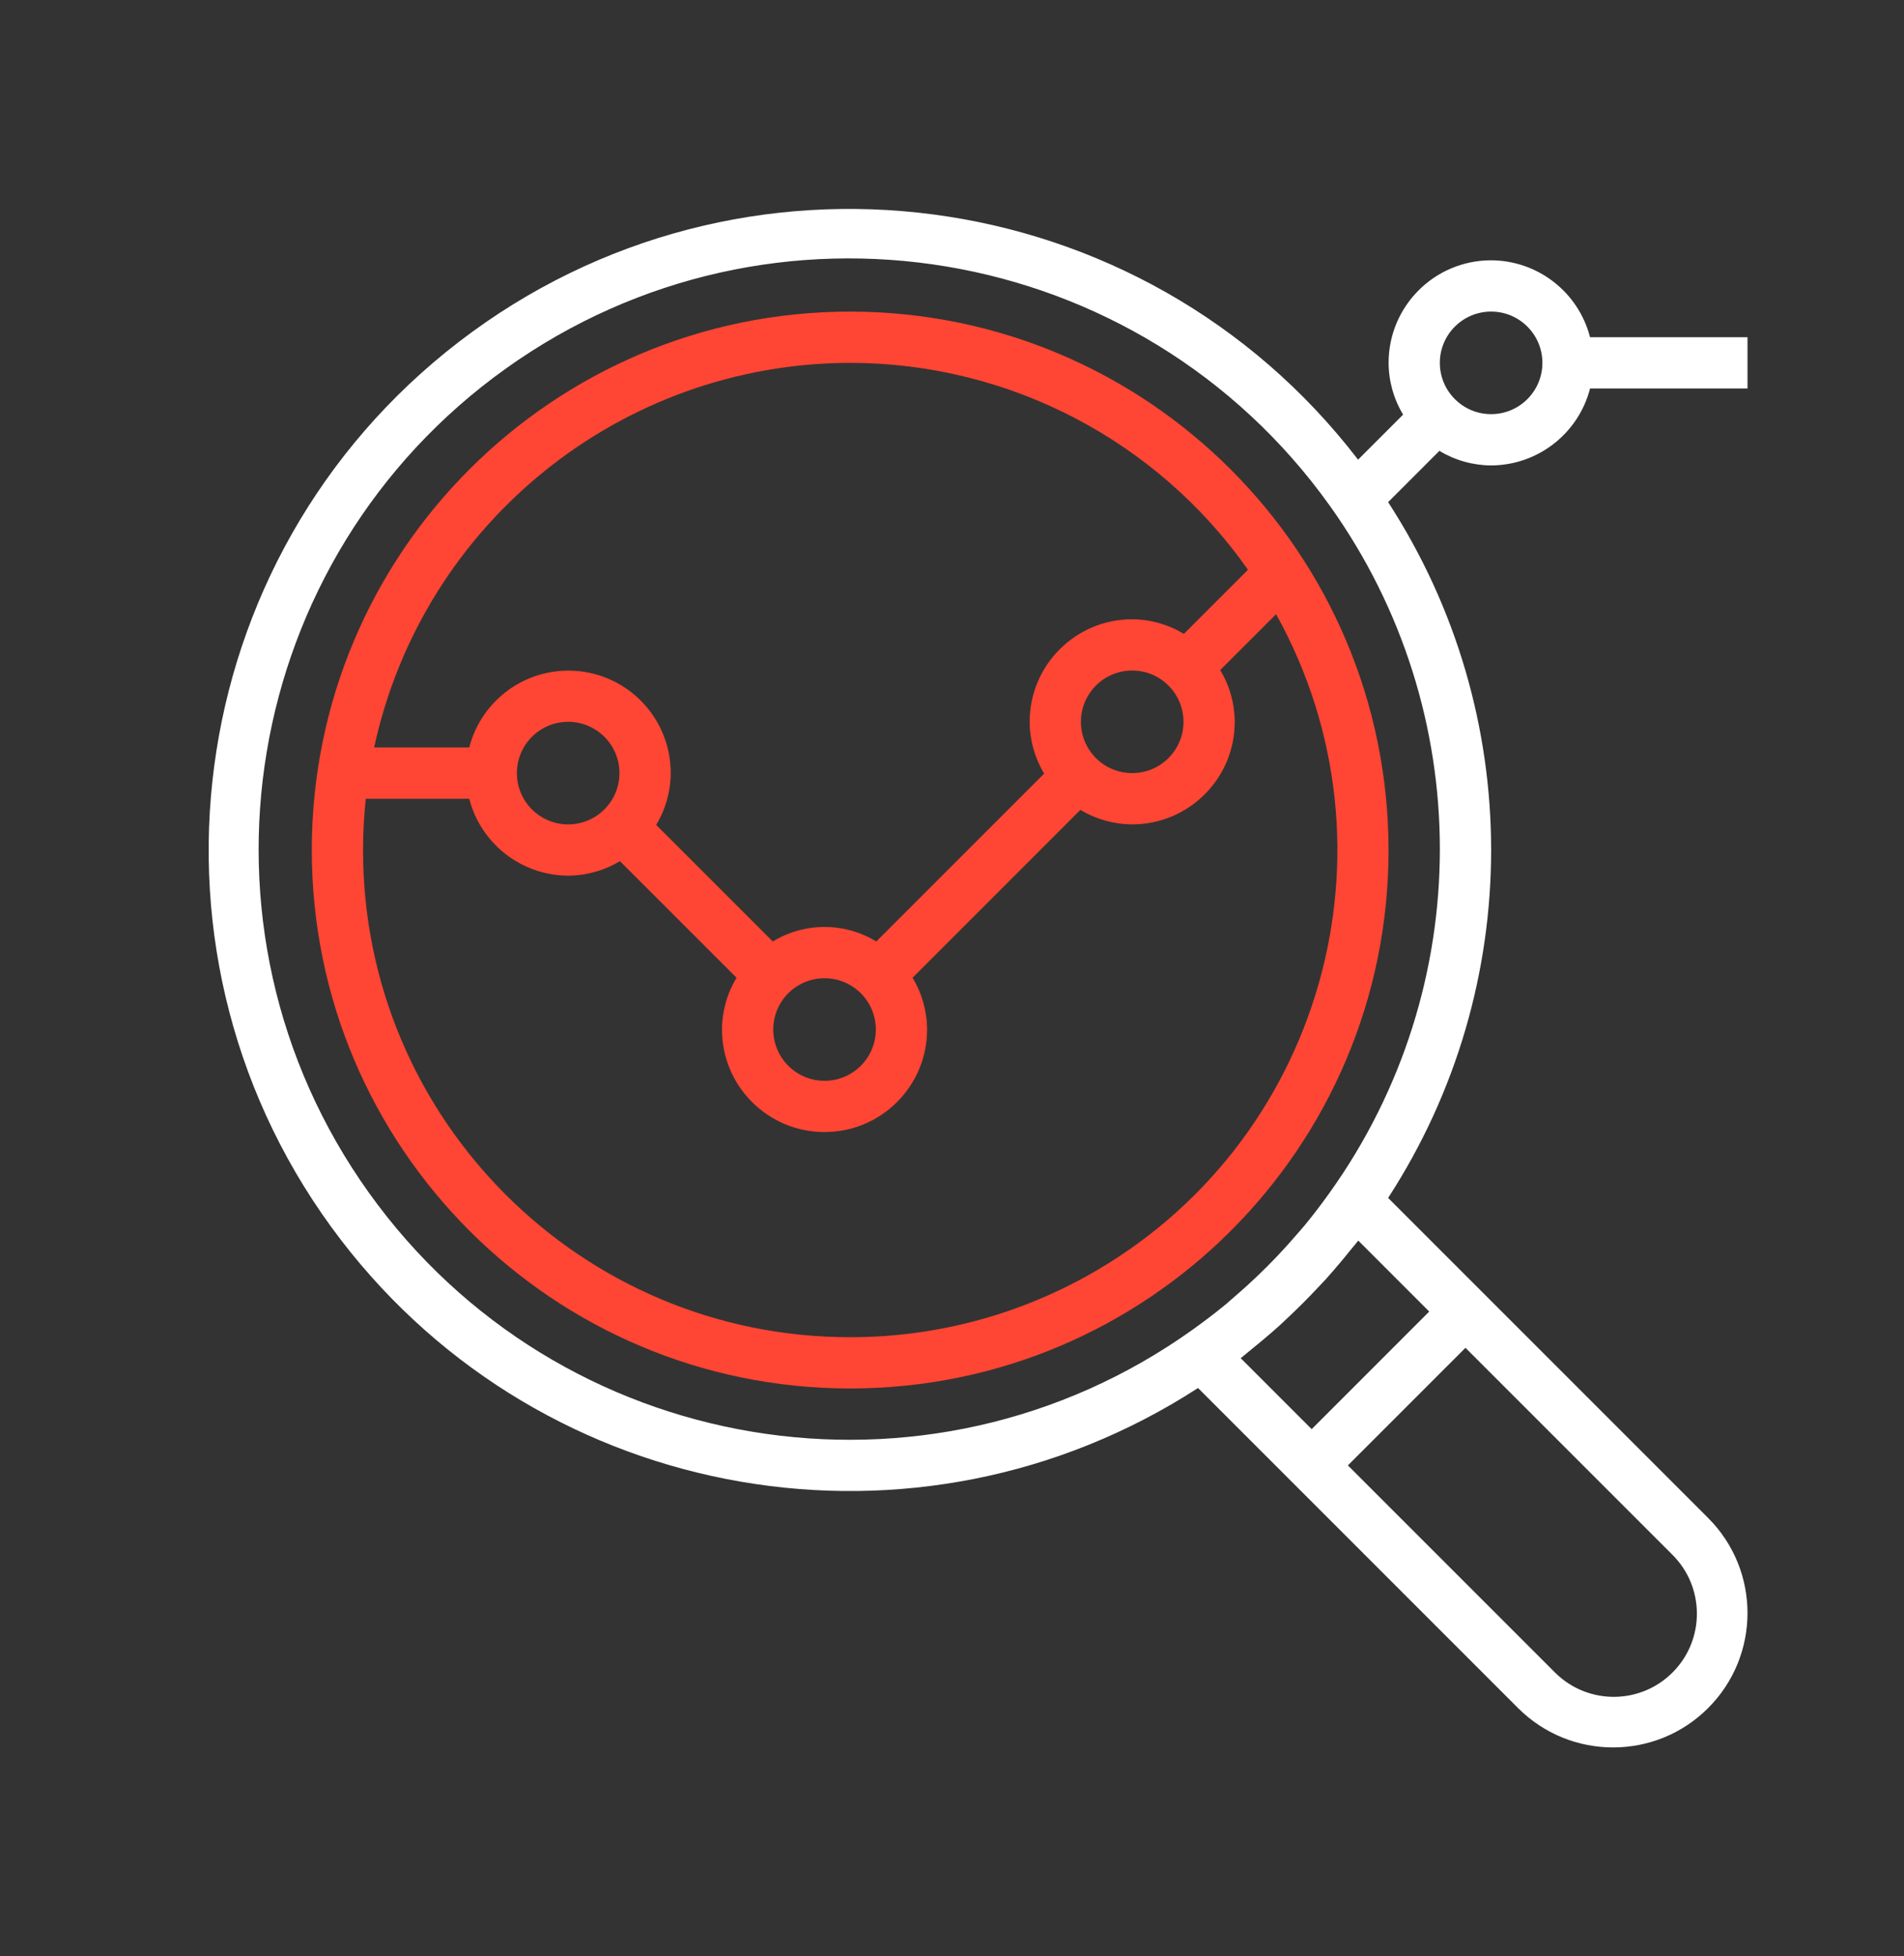 <svg width="73" height="75" viewBox="0 0 73 75" fill="none" xmlns="http://www.w3.org/2000/svg">
<rect x="0" y="0" width="73" height="75" fill="#333333" stroke="none"/>
<mask id="mask0_18_333" style="mask-type:luminance" maskUnits="userSpaceOnUse" x="-1" y="0" width="76" height="75">
<path d="M74.17 0H-0.83V75H74.17V0Z" fill="white"/>
</mask>
<g mask="url(#mask0_18_333)">
<mask id="mask1_18_333" style="mask-type:luminance" maskUnits="userSpaceOnUse" x="-1" y="0" width="76" height="75">
<path d="M-0.83 0H74.17V75H-0.83V0Z" fill="white"/>
</mask>
<g mask="url(#mask1_18_333)">
</g>
<g clip-path="url(#clip0_18_333)">
<path d="M32.596 11.945C21.196 11.945 11.954 21.187 11.954 32.587C11.954 43.987 21.196 53.229 32.596 53.229C43.997 53.229 53.238 43.987 53.238 32.587C53.226 21.192 43.992 11.957 32.596 11.945ZM32.596 13.911C38.668 13.915 44.358 16.875 47.848 21.843L45.391 24.301C44.792 23.939 44.108 23.745 43.409 23.74C41.237 23.74 39.477 25.501 39.477 27.672C39.48 28.372 39.673 29.058 40.034 29.657L33.598 36.093C32.379 35.35 30.848 35.35 29.629 36.093L25.158 31.623C25.52 31.024 25.712 30.338 25.716 29.638C25.718 27.471 23.964 25.712 21.797 25.709C20.004 25.707 18.438 26.919 17.991 28.655H14.345C16.206 20.061 23.803 13.924 32.596 13.911ZM45.375 27.672C45.375 28.758 44.495 29.638 43.409 29.638C42.323 29.638 41.443 28.758 41.443 27.672C41.443 26.586 42.323 25.706 43.409 25.706C44.495 25.706 45.375 26.586 45.375 27.672ZM33.579 39.468C33.579 40.553 32.699 41.434 31.613 41.434C30.527 41.434 29.647 40.553 29.647 39.468C29.647 38.382 30.527 37.502 31.613 37.502C32.699 37.502 33.579 38.382 33.579 39.468ZM23.75 29.638C23.75 30.724 22.869 31.604 21.784 31.604C20.698 31.604 19.818 30.724 19.818 29.638C19.818 28.552 20.698 27.672 21.784 27.672C22.869 27.672 23.75 28.552 23.75 29.638ZM41.671 48.917C38.895 50.459 35.772 51.266 32.596 51.263C22.289 51.27 13.927 42.92 13.92 32.612C13.919 31.947 13.955 31.282 14.025 30.621H17.991C18.438 32.352 19.996 33.563 21.784 33.57C22.483 33.566 23.169 33.374 23.768 33.013L28.239 37.483C27.878 38.082 27.685 38.768 27.681 39.468C27.681 41.639 29.442 43.399 31.613 43.399C33.785 43.399 35.545 41.639 35.545 39.468C35.542 38.768 35.349 38.082 34.988 37.483L41.424 31.047C42.023 31.408 42.709 31.601 43.409 31.604C45.58 31.604 47.341 29.844 47.341 27.672C47.337 26.972 47.145 26.287 46.783 25.688L48.926 23.546C53.929 32.555 50.68 43.915 41.671 48.917Z" fill="#FF4533"/>
<path d="M57.17 17.843C58.958 17.836 60.516 16.624 60.963 14.894H67V12.928H60.963C60.516 11.197 58.958 9.986 57.17 9.979C54.999 9.979 53.239 11.739 53.239 13.911C53.242 14.61 53.434 15.296 53.796 15.895L52.069 17.622C43.805 6.856 28.379 4.828 17.613 13.091C6.847 21.355 4.818 36.782 13.082 47.548C20.882 57.71 35.18 60.175 45.933 53.211L48.9 56.178L50.29 57.568L58.203 65.481C60.215 67.493 63.478 67.493 65.49 65.481C67.503 63.468 67.503 60.206 65.49 58.193L57.577 50.28L56.187 48.89L53.221 45.924C58.487 37.812 58.487 27.362 53.221 19.25L55.187 17.284C55.785 17.646 56.471 17.839 57.17 17.843ZM57.17 11.945C58.256 11.945 59.136 12.825 59.136 13.911C59.136 14.996 58.256 15.877 57.17 15.877C56.085 15.877 55.204 14.996 55.204 13.911C55.204 12.825 56.085 11.945 57.17 11.945ZM64.1 59.583C65.359 60.814 65.382 62.832 64.151 64.091C62.921 65.35 60.903 65.373 59.644 64.142C59.626 64.125 59.609 64.108 59.592 64.091L51.679 56.178L56.187 51.67L64.1 59.583ZM54.797 50.28L50.29 54.788L47.569 52.067C47.707 51.961 47.837 51.844 47.974 51.735C48.11 51.626 48.269 51.495 48.415 51.372C48.63 51.191 48.843 51.009 49.051 50.821C49.158 50.723 49.261 50.624 49.366 50.526C49.769 50.148 50.159 49.758 50.536 49.355C50.635 49.25 50.733 49.148 50.831 49.041C51.019 48.832 51.202 48.62 51.383 48.405C51.506 48.259 51.627 48.112 51.745 47.963C51.853 47.828 51.971 47.698 52.077 47.559L54.797 50.28ZM50.986 45.714C50.676 46.147 50.356 46.571 50.019 46.978C49.921 47.097 49.816 47.212 49.715 47.329C49.414 47.679 49.103 48.019 48.783 48.348C48.643 48.492 48.501 48.634 48.357 48.773C48.029 49.094 47.69 49.404 47.339 49.705C47.222 49.803 47.107 49.911 46.988 50.01C46.58 50.347 46.156 50.666 45.724 50.976C35.548 58.246 21.406 55.89 14.136 45.714C6.867 35.539 9.223 21.396 19.398 14.127C29.574 6.857 43.716 9.213 50.986 19.389C56.611 27.262 56.611 37.841 50.986 45.714Z" fill="white"/>
</g>
</g>
<defs>
<clipPath id="clip0_18_333">
<rect width="59" height="59" fill="white" transform="translate(8 8)"/>
</clipPath>
</defs>
</svg>
